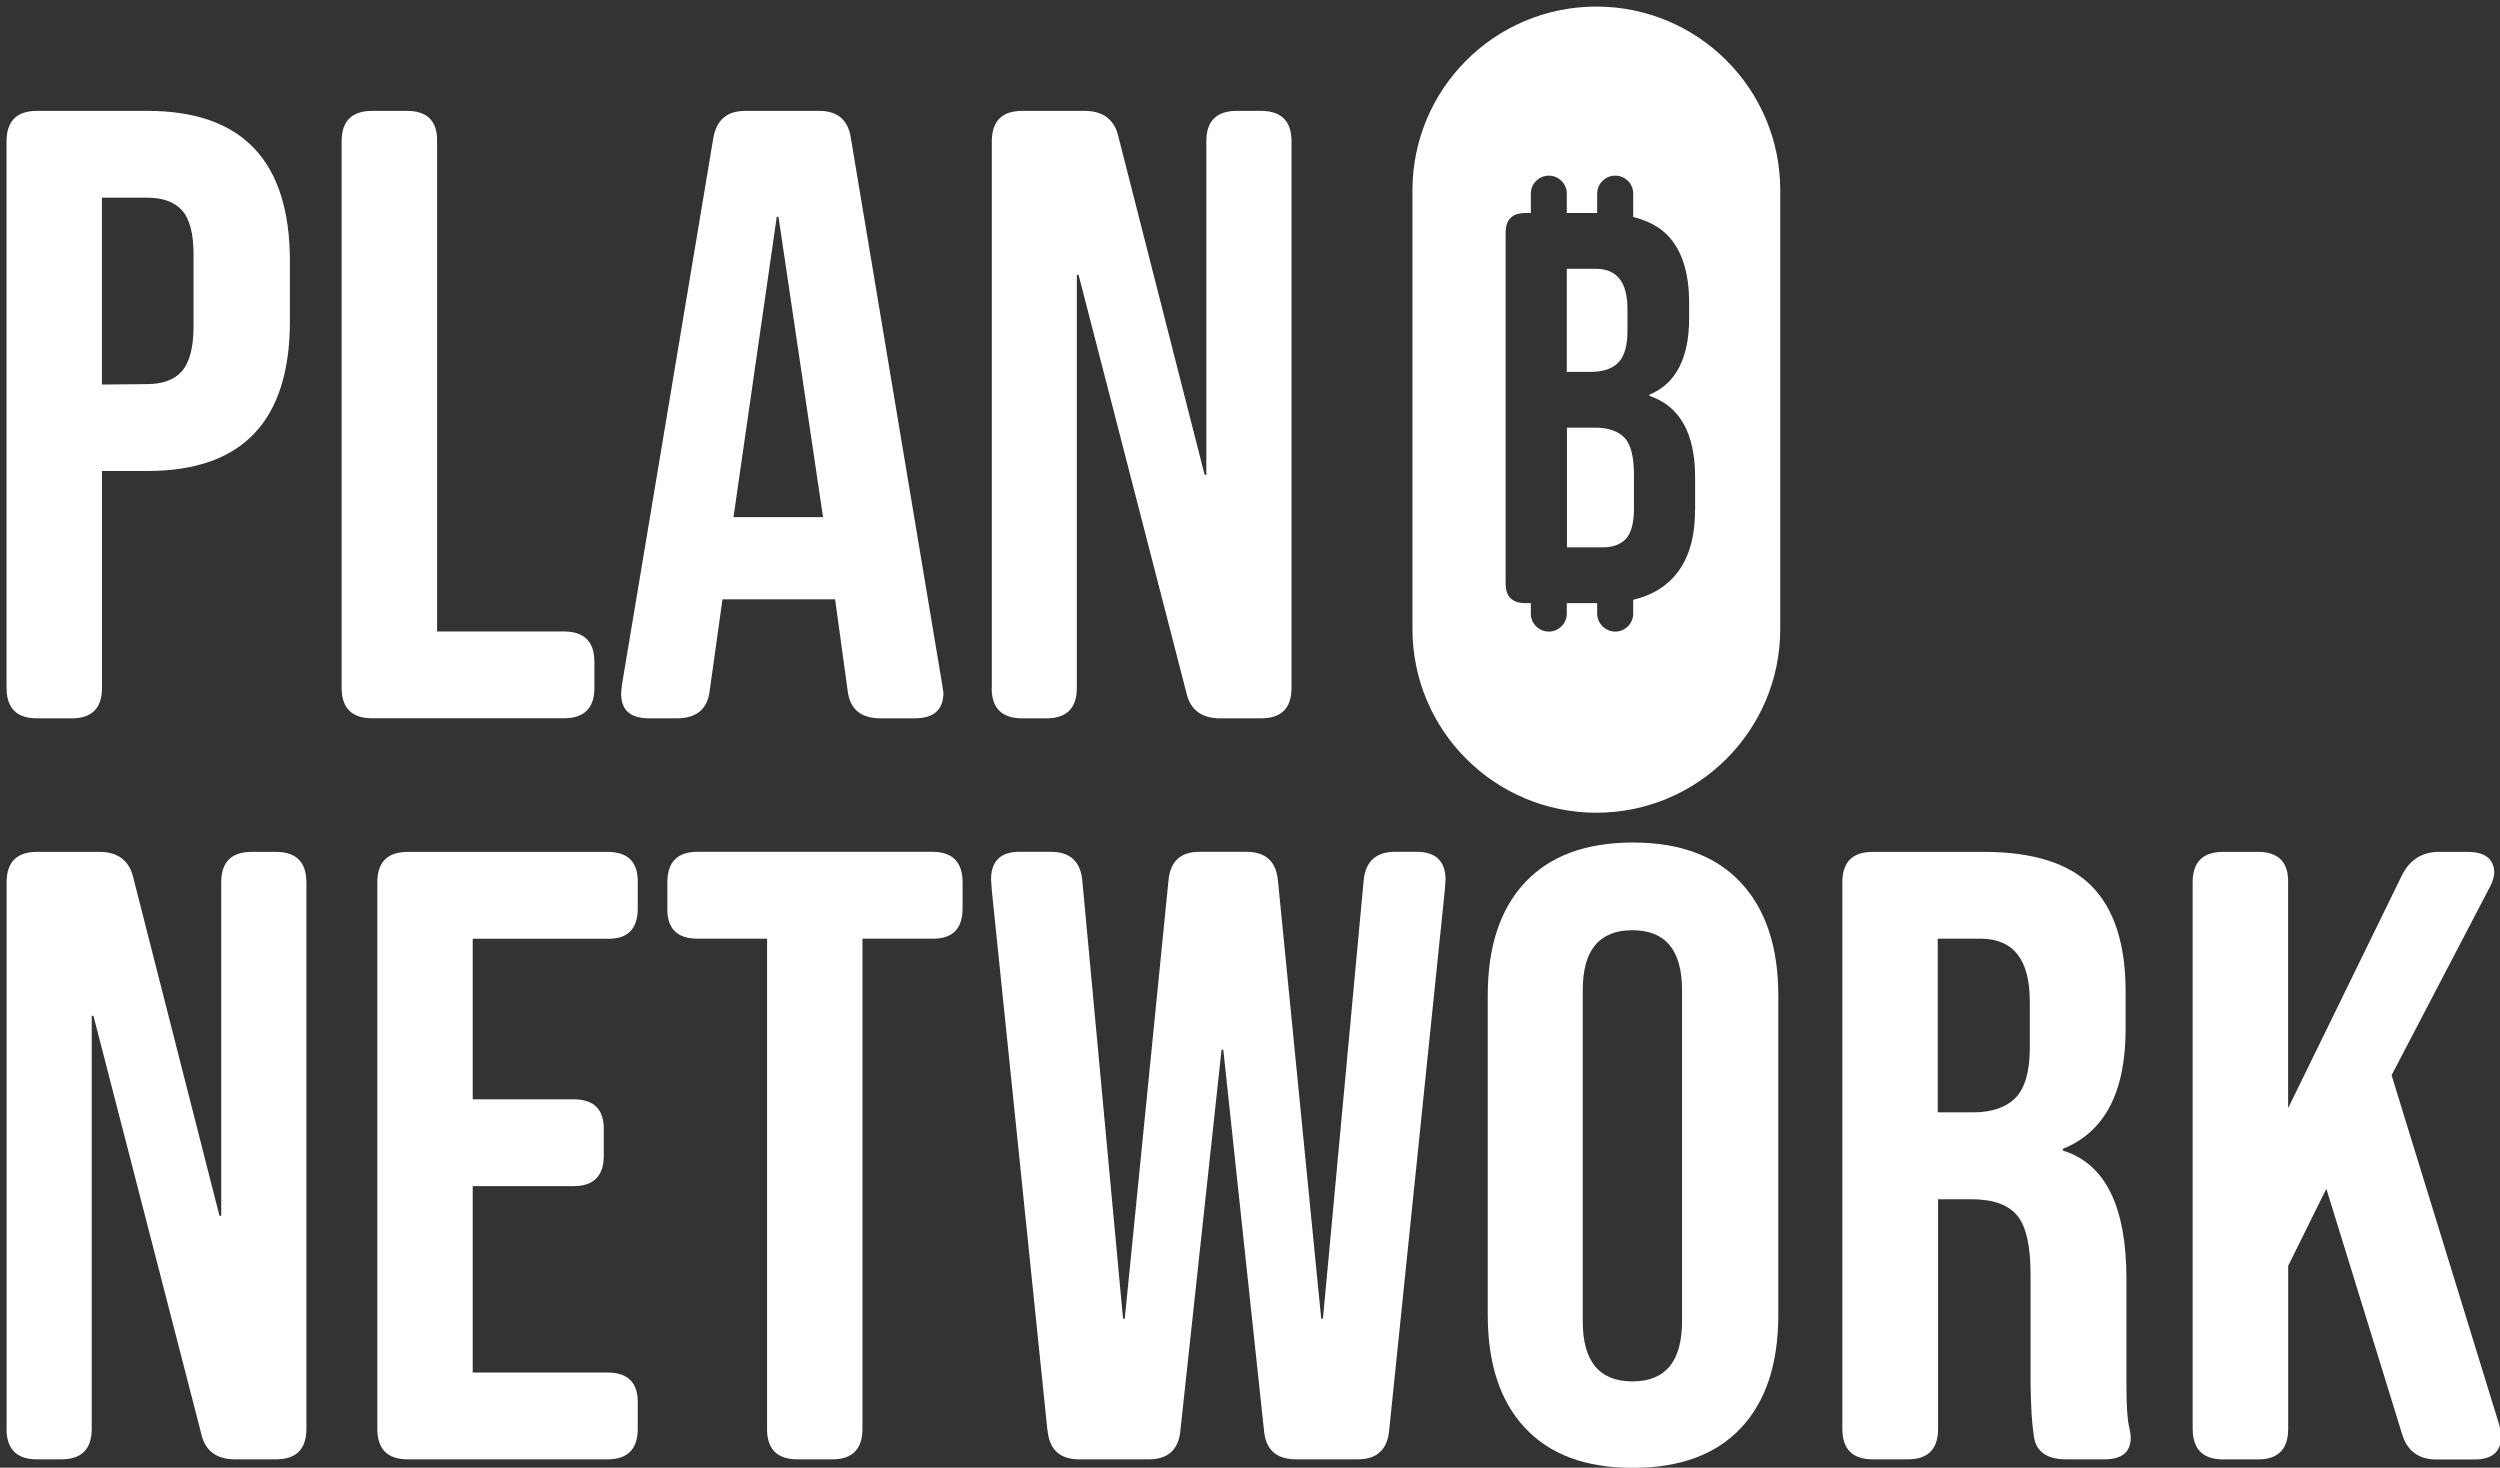 <svg width="201" height="118" viewBox="0 0 201 118" fill="none" xmlns="http://www.w3.org/2000/svg">
<rect x="0" y="0" width="201" height="118" fill="#333333" stroke="none"/>
<g clip-path="url(#clip0_114_42)">
<path d="M0.526 55.305V11.366C0.526 9.728 1.346 8.915 2.98 8.915H11.848C19.486 8.915 23.308 12.932 23.308 21.006V25.811C23.308 33.85 19.492 37.867 11.848 37.867H8.2V55.305C8.2 56.937 7.381 57.755 5.777 57.755H2.98C1.34 57.755 0.526 56.937 0.526 55.305ZM11.812 30.882C13.072 30.882 14.03 30.538 14.639 29.828C15.248 29.117 15.561 27.919 15.561 26.251V20.458C15.561 18.791 15.254 17.598 14.639 16.918C14.024 16.237 13.102 15.894 11.842 15.894H8.194V30.918L11.812 30.882Z" fill="white"/>
<path d="M27.468 55.305V11.366C27.468 9.728 28.288 8.915 29.922 8.915H32.719C34.352 8.915 35.172 9.734 35.142 11.366V50.77H45.337C46.976 50.77 47.79 51.59 47.79 53.221V55.299C47.79 56.931 46.97 57.749 45.337 57.749H29.922C28.282 57.749 27.468 56.931 27.468 55.299V55.305Z" fill="white"/>
<path d="M52.191 57.755C50.654 57.755 49.906 57.075 49.942 55.678C49.942 55.539 49.979 55.335 50.009 55.028L57.34 11.161C57.581 9.662 58.431 8.915 59.932 8.915H65.864C67.365 8.915 68.215 9.668 68.42 11.161L75.751 55.028C75.787 55.299 75.817 55.503 75.853 55.678C75.853 57.075 75.07 57.755 73.532 57.755H70.807C69.204 57.755 68.317 57.009 68.149 55.509L67.124 48.049V48.187H58.087L57.062 55.509C56.893 57.009 56.007 57.755 54.404 57.755H52.185H52.191ZM66.171 41.576L62.59 17.43H62.452L58.973 41.576H66.171Z" fill="white"/>
<path d="M79.742 55.305V11.366C79.742 9.728 80.561 8.915 82.195 8.915H87.205C88.706 8.915 89.629 9.632 89.93 11.029L96.851 38.174H96.989V11.366C96.989 9.728 97.809 8.915 99.443 8.915H101.384C103.018 8.915 103.838 9.734 103.838 11.366V55.305C103.838 56.937 103.018 57.755 101.384 57.755H98.111C96.61 57.755 95.687 57.075 95.38 55.678L86.717 22.096H86.578V55.305C86.578 56.937 85.758 57.755 84.124 57.755H82.183C80.543 57.755 79.73 56.937 79.73 55.305H79.742Z" fill="white"/>
<path d="M128.197 34.386H125.983V44.008H128.829C129.682 44.008 130.32 43.767 130.737 43.305C131.154 42.843 131.369 42.036 131.369 40.898V38.166C131.369 36.741 131.128 35.758 130.627 35.212C130.125 34.666 129.311 34.379 128.197 34.379V34.386Z" fill="white"/>
<path d="M130.125 29.136C130.607 28.635 130.848 27.783 130.848 26.599V24.849C130.848 22.708 130.014 21.635 128.353 21.609H125.97V29.897H127.917C128.901 29.897 129.65 29.637 130.132 29.129L130.125 29.136Z" fill="white"/>
<path d="M128.347 0.529C120.186 0.529 113.562 7.139 113.562 15.297V50.575C113.562 58.727 120.179 65.343 128.347 65.343C136.508 65.343 143.132 58.733 143.132 50.575L143.132 15.297C143.132 7.145 136.515 0.529 128.347 0.529ZM136.28 41.054C136.28 43.481 135.642 45.322 134.378 46.59C133.584 47.384 132.561 47.924 131.31 48.223V49.336C131.31 50.129 130.659 50.78 129.864 50.78C129.07 50.78 128.412 50.129 128.412 49.336V48.49H125.97V49.336C125.97 50.129 125.318 50.78 124.524 50.78C123.729 50.78 123.078 50.129 123.078 49.336V48.49H122.628C121.58 48.49 121.052 47.963 121.052 46.916V18.701C121.052 17.654 121.58 17.127 122.628 17.127H123.078V15.565C123.078 14.771 123.729 14.121 124.524 14.121C125.318 14.121 125.97 14.771 125.97 15.565V17.127H128.412V15.565C128.412 14.771 129.063 14.121 129.864 14.121C130.666 14.121 131.31 14.771 131.31 15.565V17.257C131.31 17.322 131.297 17.38 131.291 17.439C132.444 17.725 133.369 18.206 134.053 18.896C135.212 20.08 135.805 21.895 135.805 24.341V25.59C135.805 28.804 134.73 30.86 132.607 31.738V31.823C135.062 32.655 136.287 34.841 136.287 38.361V41.054H136.28Z" fill="white"/>
<path d="M0.532 114.881V70.942C0.532 69.304 1.352 68.491 2.986 68.491H7.996C9.497 68.491 10.419 69.208 10.726 70.605L17.647 97.749H17.786V70.942C17.786 69.304 18.606 68.491 20.24 68.491H22.181C23.814 68.491 24.634 69.31 24.634 70.942V114.881C24.634 116.512 23.814 117.331 22.181 117.331H18.907C17.406 117.331 16.484 116.651 16.176 115.254L7.513 81.672H7.375V114.881C7.375 116.512 6.555 117.331 4.921 117.331H2.98C1.34 117.331 0.526 116.512 0.526 114.881H0.532Z" fill="white"/>
<path d="M30.337 114.881V70.942C30.337 69.304 31.157 68.491 32.791 68.491H48.851C50.485 68.491 51.305 69.31 51.275 70.942V73.055C51.275 74.687 50.455 75.506 48.851 75.476H38.006V88.386H46.12C47.754 88.386 48.574 89.205 48.544 90.837V92.914C48.544 94.546 47.724 95.365 46.12 95.365H38.006V110.352H48.851C50.485 110.352 51.305 111.171 51.275 112.803V114.881C51.275 116.512 50.455 117.331 48.851 117.331H32.791C31.157 117.331 30.337 116.512 30.337 114.881Z" fill="white"/>
<path d="M61.674 114.881V75.47H56.08C54.446 75.47 53.626 74.651 53.656 73.049V70.936C53.656 69.298 54.476 68.485 56.08 68.485H74.937C76.577 68.485 77.391 69.304 77.391 70.936V73.049C77.391 74.681 76.571 75.5 74.937 75.47H69.342V114.881C69.342 116.512 68.522 117.331 66.919 117.331H64.122C62.488 117.331 61.668 116.512 61.668 114.881H61.674Z" fill="white"/>
<path d="M84.215 115.013L79.748 71.653L79.681 70.731C79.681 69.232 80.435 68.485 81.966 68.485H84.492C86.029 68.485 86.879 69.268 87.018 70.803L90.292 106.023H90.43L93.945 70.803C94.084 69.268 94.897 68.485 96.435 68.485H100.221C101.758 68.485 102.608 69.268 102.747 70.803L106.225 106.023H106.364L109.637 70.803C109.776 69.268 110.626 68.485 112.163 68.485H113.9C115.431 68.485 116.221 69.238 116.221 70.731L116.154 71.653L111.687 115.013C111.548 116.549 110.698 117.331 109.161 117.331H104.218C102.614 117.331 101.764 116.549 101.625 115.013L98.352 84.394H98.213L94.903 115.013C94.765 116.549 93.915 117.331 92.347 117.331H86.753C85.222 117.331 84.366 116.549 84.227 115.013H84.215Z" fill="white"/>
<path d="M131.244 118.012C127.494 118.012 124.63 116.958 122.617 114.808C120.603 112.659 119.615 109.63 119.615 105.716V80.034C119.615 76.12 120.603 73.086 122.617 70.942C124.63 68.798 127.53 67.739 131.28 67.739C135.03 67.739 137.93 68.792 139.943 70.942C141.957 73.086 142.975 76.12 142.975 80.034V105.716C142.975 109.63 141.987 112.665 139.973 114.808C137.96 116.952 135.06 118.012 131.31 118.012H131.244ZM135.235 106.228V79.595C135.235 76.391 133.902 74.79 131.244 74.79C128.585 74.79 127.253 76.391 127.253 79.595V106.228C127.253 109.461 128.585 111.063 131.244 111.063C133.902 111.063 135.235 109.461 135.235 106.228Z" fill="white"/>
<path d="M150.577 117.331C148.944 117.331 148.124 116.512 148.124 114.881V70.942C148.124 69.304 148.944 68.491 150.577 68.491H159.512C163.467 68.491 166.366 69.412 168.175 71.249C169.983 73.086 170.9 75.916 170.9 79.727V82.726C170.9 87.802 169.23 91.005 165.854 92.366V92.505C169.266 93.559 170.966 97.003 170.966 102.826V111.406C170.966 112.936 171.032 114.032 171.171 114.676C171.274 115.121 171.31 115.423 171.31 115.597C171.31 116.753 170.592 117.331 169.194 117.331H166.125C164.491 117.331 163.599 116.651 163.497 115.254C163.358 114.405 163.292 113.11 163.256 111.34V102.416C163.256 100.2 162.912 98.635 162.201 97.749C161.483 96.864 160.259 96.419 158.481 96.419H155.822V114.881C155.822 116.512 155.002 117.331 153.399 117.331H150.571H150.577ZM158.626 89.434C160.163 89.434 161.32 89.024 162.068 88.242C162.815 87.459 163.195 86.128 163.195 84.255V80.51C163.195 77.174 161.899 75.506 159.307 75.47H155.792V89.434H158.626Z" fill="white"/>
<path d="M176.289 114.881V70.942C176.289 69.304 177.109 68.491 178.743 68.491H181.54C183.18 68.491 183.994 69.31 183.964 70.942V89.097L193.139 70.328C193.754 69.135 194.707 68.521 196.003 68.491H198.354C199.789 68.491 200.5 69.039 200.536 70.129C200.536 70.502 200.398 70.912 200.163 71.357L192.283 86.447L200.874 114.345C201.013 114.754 201.079 115.164 201.079 115.537C201.079 116.729 200.361 117.343 198.933 117.343H195.9C194.466 117.343 193.549 116.663 193.139 115.332L187.038 95.576L183.97 101.772V114.887C183.97 116.518 183.15 117.337 181.546 117.337H178.749C177.115 117.337 176.295 116.518 176.295 114.887L176.289 114.881Z" fill="white"/>
</g>
<defs>
<clipPath id="clip0_114_42">
<rect width="201" height="118" fill="white"/>
</clipPath>
</defs>
</svg>
